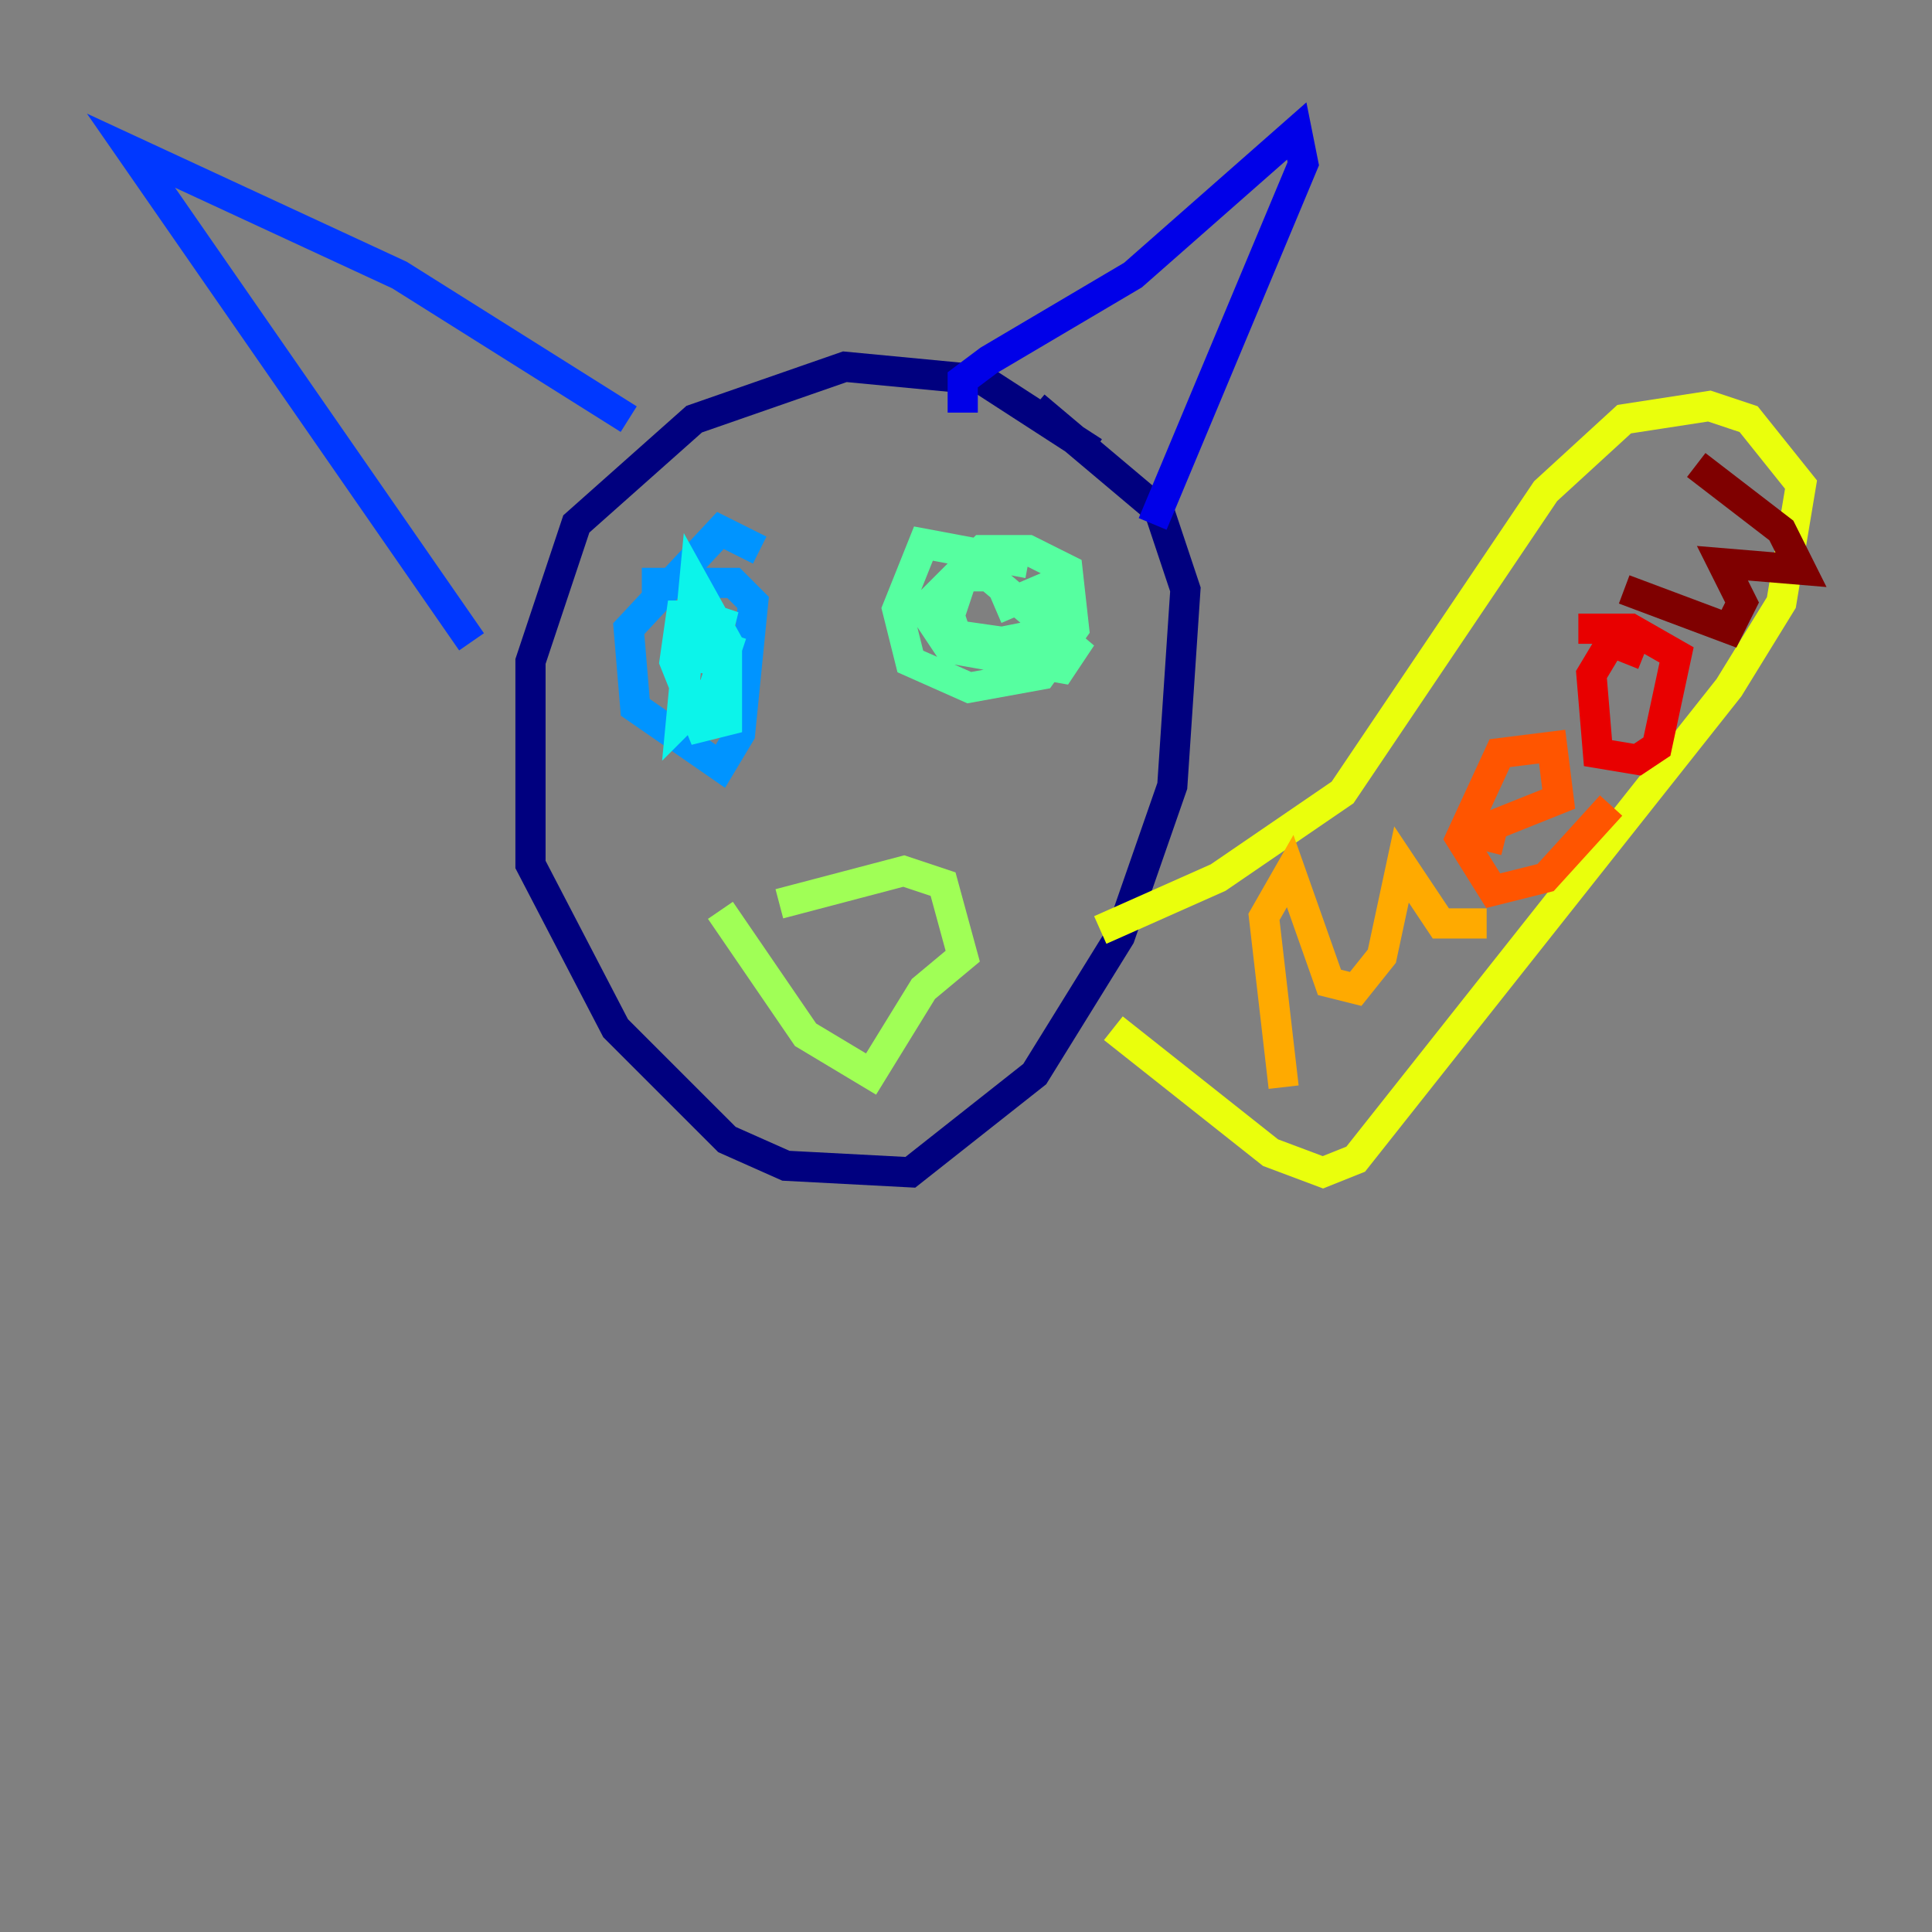 <?xml version="1.0" encoding="utf-8" ?>
<svg baseProfile="tiny" height="128" version="1.2" viewBox="0,0,128,128" width="128" xmlns="http://www.w3.org/2000/svg" xmlns:ev="http://www.w3.org/2001/xml-events" xmlns:xlink="http://www.w3.org/1999/xlink"><rect x="0" y="0" width="128" height="128" fill="#808080" stroke="none"/><defs /><polyline fill="none" points="72.461,29.939 65.085,25.166 55.973,24.298 45.993,27.77 38.183,34.712 35.146,43.824 35.146,57.275 40.786,68.122 48.163,75.498 52.068,77.234 60.312,77.668 68.556,71.159 74.197,62.047 77.668,52.068 78.536,39.051 76.8,33.844 68.556,26.902" stroke="#00007f" stroke-width="2" /><polyline fill="none" points="63.783,27.336 63.783,25.166 65.519,23.864 75.064,18.224 85.912,8.678 86.346,10.848 76.366,34.712" stroke="#0000e8" stroke-width="2" /><polyline fill="none" points="41.654,27.77 26.468,18.224 8.678,9.98 31.241,42.522" stroke="#0038ff" stroke-width="2" /><polyline fill="none" points="50.332,36.447 47.729,35.146 41.654,41.654 42.088,46.861 47.729,50.766 49.031,48.597 49.898,39.919 48.597,38.617 42.522,38.617" stroke="#0094ff" stroke-width="2" /><polyline fill="none" points="46.861,44.691 47.729,41.22 46.427,40.786 45.125,40.786 44.691,43.824 46.427,48.163 48.163,47.729 48.163,42.522 45.993,38.617 45.125,47.729 47.295,45.559 48.163,42.956 46.861,42.522" stroke="#0cf4ea" stroke-width="2" /><polyline fill="none" points="68.122,37.315 61.18,36.014 59.444,40.352 60.312,43.824 64.217,45.559 68.99,44.691 71.159,41.654 70.725,37.749 68.122,36.447 65.085,36.447 61.18,40.352 62.915,42.956 70.291,44.258 71.159,42.956 65.519,38.183 63.783,38.183 62.915,40.786 63.349,42.088 66.386,42.522 68.556,42.088 70.291,39.919 68.99,39.051 65.953,40.352" stroke="#56ffa0" stroke-width="2" /><polyline fill="none" points="47.729,60.312 53.37,68.556 57.709,71.159 61.18,65.519 63.783,63.349 62.481,58.576 59.878,57.709 51.634,59.878" stroke="#a0ff56" stroke-width="2" /><polyline fill="none" points="72.895,61.614 80.705,58.142 88.949,52.502 102.4,32.542 107.607,27.77 113.248,26.902 115.851,27.77 119.322,32.108 118.02,39.919 114.549,45.559 89.817,76.8 87.647,77.668 84.176,76.366 73.763,68.122" stroke="#eaff0c" stroke-width="2" /><polyline fill="none" points="85.044,72.027 83.742,60.746 85.478,57.709 88.081,65.085 89.817,65.519 91.552,63.349 92.854,57.275 95.458,61.18 98.495,61.18" stroke="#ffaa00" stroke-width="2" /><polyline fill="none" points="98.495,56.407 98.929,54.671 103.268,52.936 102.834,49.464 99.363,49.898 96.759,55.539 98.929,59.01 102.4,58.142 106.739,53.37" stroke="#ff5500" stroke-width="2" /><polyline fill="none" points="108.909,43.39 106.739,42.522 105.437,44.691 105.871,49.898 108.475,50.332 109.776,49.464 111.078,43.39 108.041,41.654 104.57,41.654" stroke="#e80000" stroke-width="2" /><polyline fill="none" points="107.607,39.051 114.549,41.654 115.417,39.919 114.115,37.315 119.322,37.749 118.02,35.146 112.38,30.807" stroke="#7f0000" stroke-width="2" /></svg>